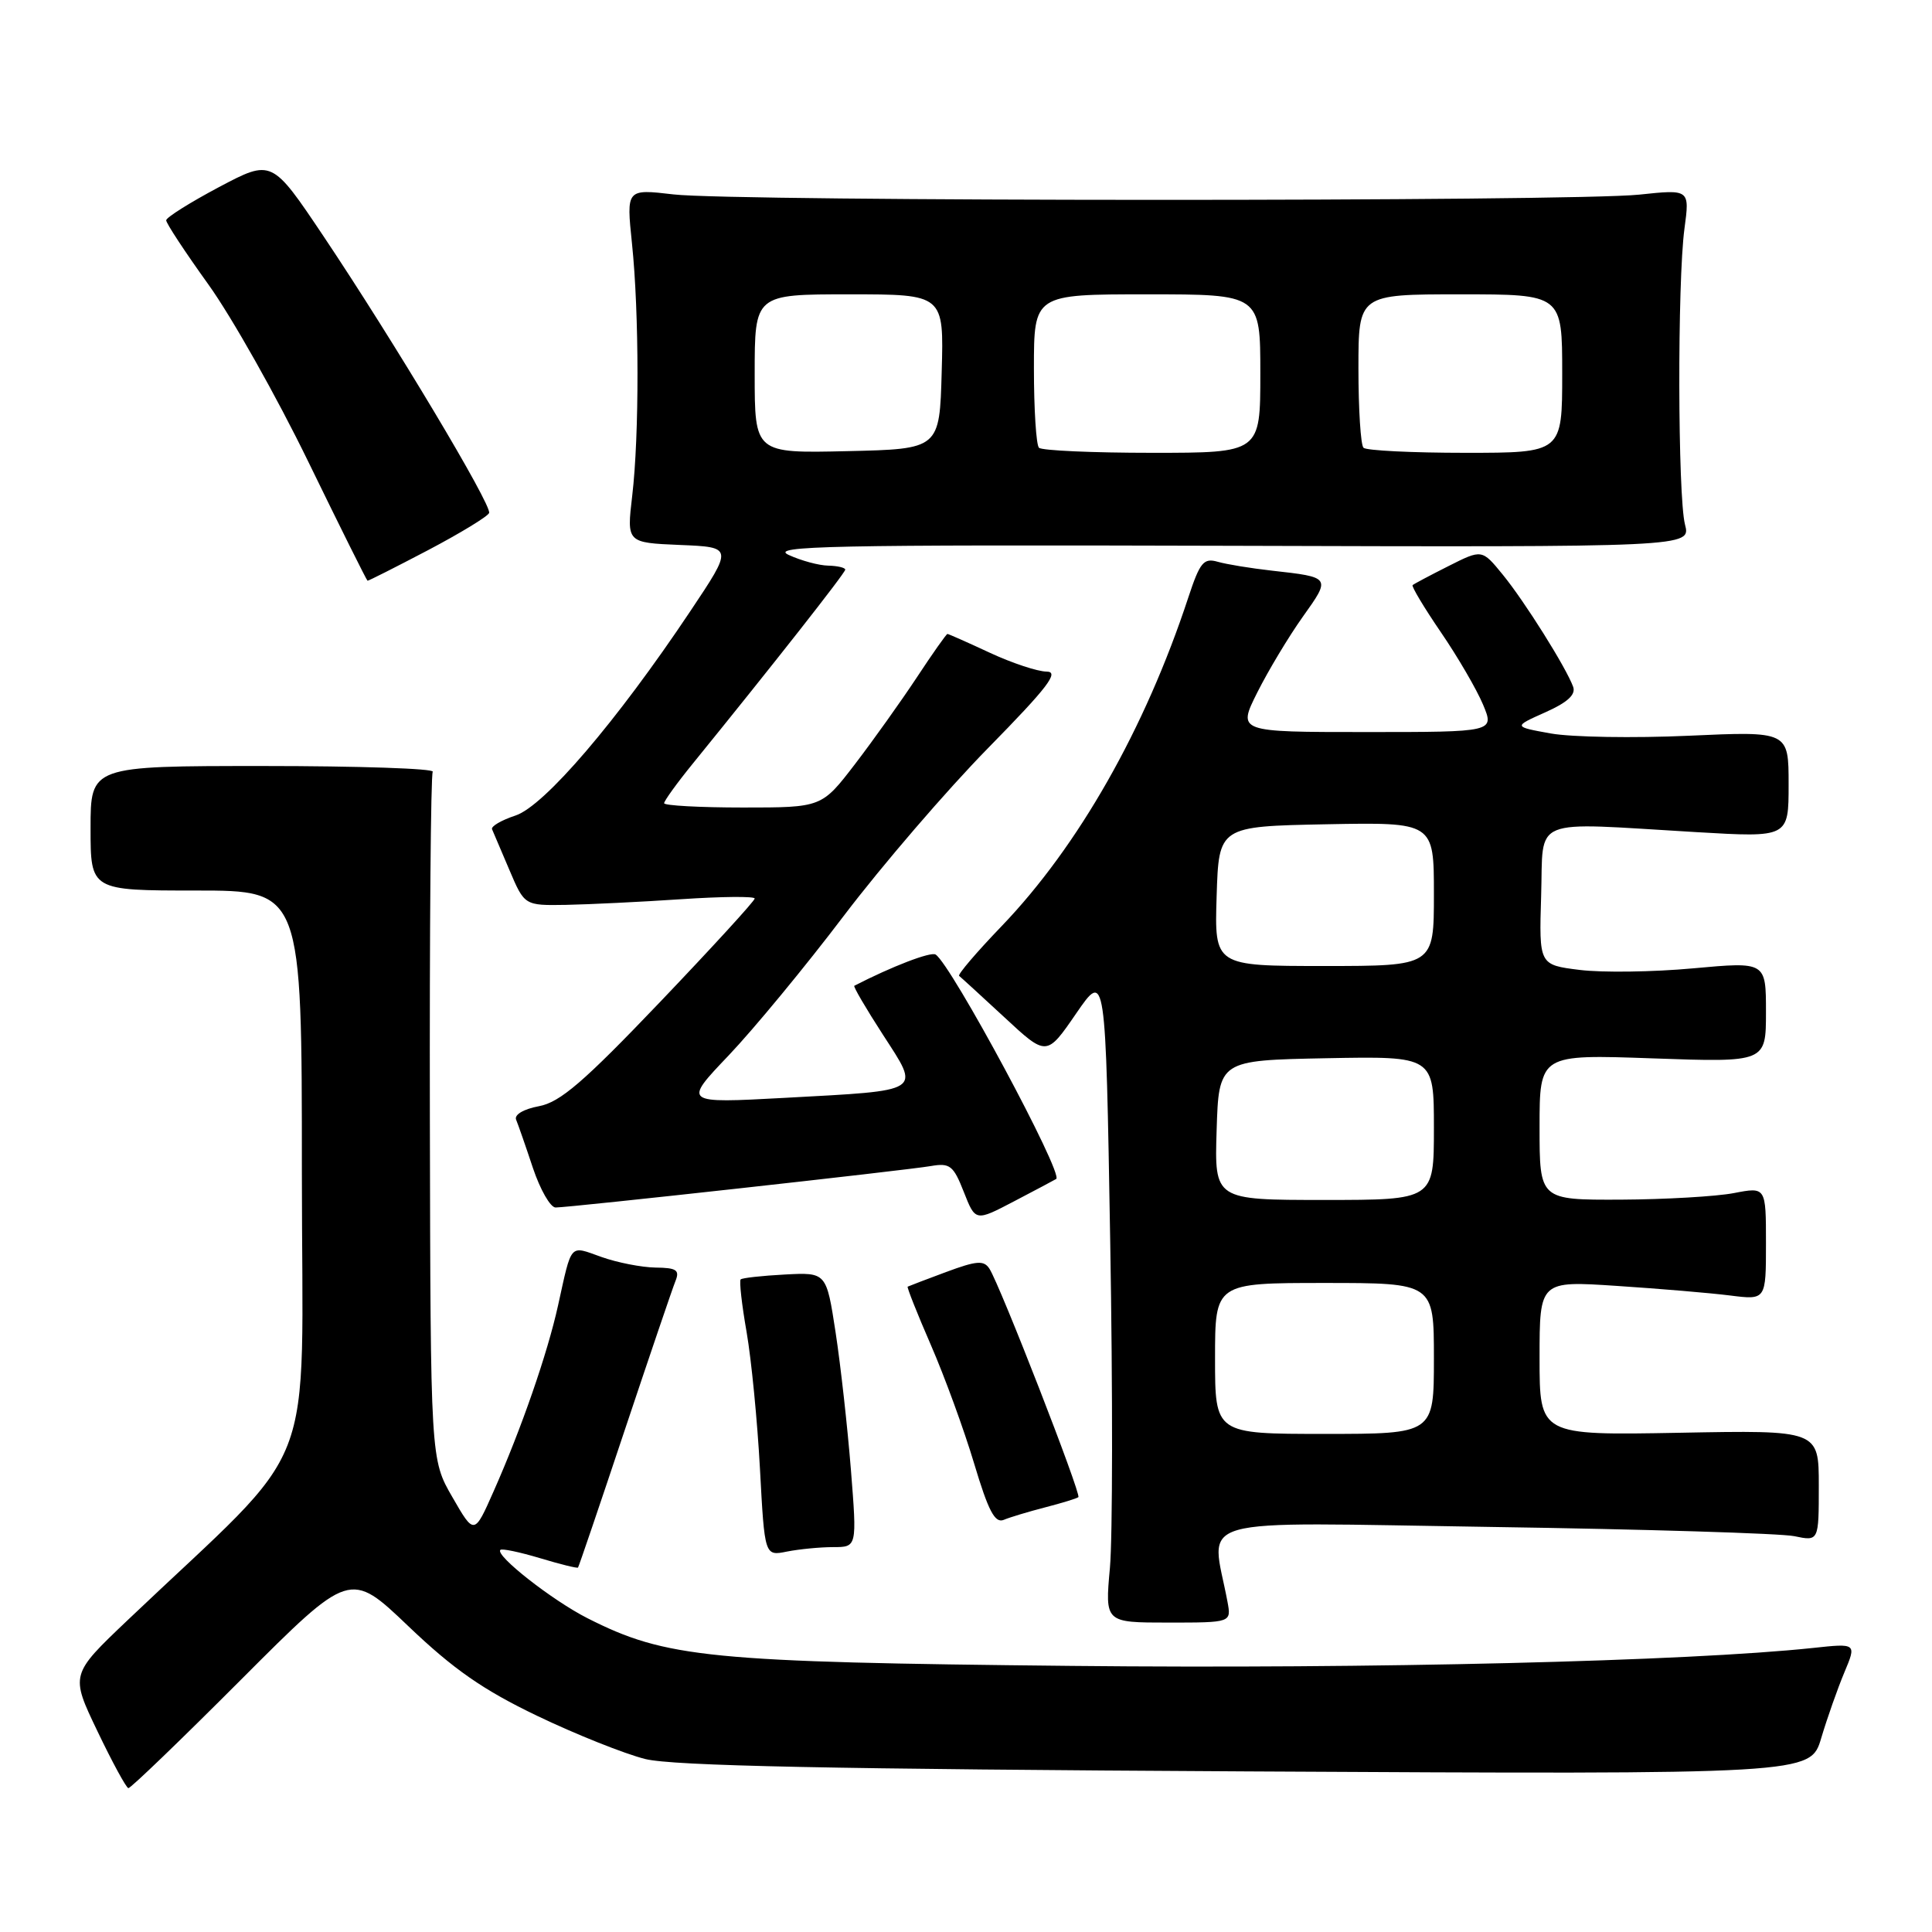 <?xml version="1.0" encoding="UTF-8" standalone="no"?>
<!DOCTYPE svg PUBLIC "-//W3C//DTD SVG 1.1//EN" "http://www.w3.org/Graphics/SVG/1.1/DTD/svg11.dtd" >
<svg xmlns="http://www.w3.org/2000/svg" xmlns:xlink="http://www.w3.org/1999/xlink" version="1.1" viewBox="0 0 256 256">
 <g >
 <path fill="currentColor"
d=" M 31.95 222.55 C 46.38 208.10 46.38 208.10 54.12 215.49 C 60.09 221.19 63.99 223.91 71.18 227.36 C 76.31 229.82 82.75 232.39 85.50 233.08 C 89.18 233.99 110.18 234.42 165.19 234.72 C 239.89 235.12 239.89 235.12 241.32 230.31 C 242.11 227.66 243.49 223.75 244.38 221.62 C 246.01 217.74 246.01 217.74 240.25 218.36 C 223.60 220.13 181.89 221.15 142.00 220.74 C 93.87 220.25 88.27 219.70 77.84 214.42 C 73.17 212.05 65.57 206.09 66.30 205.37 C 66.50 205.16 68.86 205.66 71.54 206.46 C 74.22 207.27 76.49 207.83 76.59 207.71 C 76.69 207.60 79.48 199.40 82.78 189.50 C 86.09 179.60 89.11 170.71 89.50 169.75 C 90.09 168.29 89.65 167.99 86.86 167.96 C 85.01 167.93 81.78 167.30 79.68 166.55 C 75.41 165.03 75.80 164.59 73.94 173.00 C 72.54 179.34 69.11 189.25 65.41 197.60 C 62.84 203.41 62.84 203.41 59.95 198.39 C 57.05 193.38 57.05 193.38 56.96 148.20 C 56.91 123.36 57.08 102.68 57.34 102.26 C 57.60 101.84 47.50 101.50 34.90 101.50 C 12.00 101.50 12.00 101.50 12.00 109.75 C 12.00 118.00 12.00 118.00 26.00 118.00 C 40.00 118.00 40.00 118.00 40.00 155.33 C 40.00 197.03 42.67 190.18 16.89 214.70 C 9.32 221.90 9.32 221.90 12.91 229.39 C 14.88 233.51 16.73 236.90 17.01 236.94 C 17.30 236.97 24.02 230.50 31.95 222.55 Z  M 162.65 212.25 C 160.49 200.68 156.82 201.72 197.68 202.33 C 217.93 202.63 235.96 203.18 237.75 203.55 C 241.00 204.23 241.00 204.23 241.00 196.86 C 241.00 189.50 241.00 189.50 222.50 189.85 C 204.00 190.19 204.00 190.19 204.00 179.95 C 204.00 169.71 204.00 169.71 214.25 170.39 C 219.89 170.76 226.64 171.33 229.25 171.66 C 234.00 172.26 234.00 172.26 234.00 164.76 C 234.00 157.27 234.00 157.27 229.75 158.09 C 227.41 158.54 220.66 158.93 214.75 158.96 C 204.00 159.00 204.00 159.00 204.00 149.35 C 204.00 139.71 204.00 139.71 219.00 140.24 C 234.00 140.77 234.00 140.77 234.00 134.10 C 234.00 127.43 234.00 127.43 224.35 128.31 C 219.05 128.80 212.28 128.89 209.32 128.52 C 203.93 127.85 203.93 127.85 204.21 118.67 C 204.54 108.10 202.47 108.95 224.75 110.26 C 237.00 110.98 237.00 110.98 237.00 103.94 C 237.00 96.89 237.00 96.89 223.75 97.49 C 216.46 97.82 208.25 97.68 205.50 97.19 C 200.50 96.29 200.50 96.29 204.75 94.39 C 207.70 93.08 208.83 92.04 208.45 91.00 C 207.52 88.45 202.01 79.67 199.12 76.14 C 196.37 72.77 196.37 72.77 191.93 75.01 C 189.49 76.24 187.36 77.37 187.18 77.53 C 187.00 77.68 188.68 80.49 190.92 83.77 C 193.16 87.04 195.67 91.36 196.51 93.36 C 198.03 97.00 198.03 97.00 181.00 97.00 C 163.97 97.00 163.97 97.00 166.60 91.75 C 168.05 88.86 170.76 84.35 172.63 81.72 C 176.37 76.48 176.38 76.49 168.50 75.61 C 165.75 75.30 162.54 74.78 161.36 74.44 C 159.49 73.90 159.00 74.50 157.46 79.16 C 151.74 96.55 142.90 112.11 132.73 122.71 C 129.40 126.17 126.86 129.15 127.09 129.31 C 127.31 129.48 130.01 131.95 133.09 134.80 C 138.68 139.99 138.68 139.99 142.59 134.30 C 146.50 128.62 146.50 128.62 147.11 164.56 C 147.45 184.33 147.43 203.76 147.07 207.75 C 146.41 215.00 146.41 215.00 154.78 215.00 C 163.16 215.00 163.16 215.00 162.65 212.25 Z  M 110.40 205.00 C 113.56 205.00 113.56 205.00 112.75 194.75 C 112.30 189.11 111.39 180.92 110.72 176.54 C 109.50 168.59 109.50 168.59 104.00 168.88 C 100.97 169.04 98.34 169.33 98.14 169.53 C 97.94 169.73 98.29 172.87 98.93 176.51 C 99.56 180.15 100.36 188.31 100.70 194.65 C 101.32 206.19 101.32 206.19 104.28 205.59 C 105.91 205.27 108.67 205.00 110.40 205.00 Z  M 138.50 199.73 C 140.70 199.16 142.67 198.56 142.89 198.38 C 143.31 198.03 132.54 170.36 131.11 168.12 C 130.37 166.97 129.43 167.04 125.36 168.55 C 122.69 169.54 120.40 170.42 120.27 170.49 C 120.15 170.56 121.53 174.05 123.35 178.23 C 125.17 182.42 127.75 189.48 129.08 193.93 C 130.96 200.21 131.83 201.87 133.00 201.39 C 133.82 201.04 136.30 200.30 138.50 199.73 Z  M 139.95 156.22 C 140.97 155.58 126.01 127.74 123.97 126.48 C 123.32 126.08 118.15 128.07 113.20 130.62 C 113.03 130.70 114.74 133.62 116.99 137.10 C 121.97 144.80 122.50 144.46 104.00 145.47 C 90.50 146.20 90.50 146.20 96.55 139.85 C 99.87 136.36 106.74 128.04 111.80 121.36 C 116.87 114.68 125.48 104.67 130.94 99.11 C 138.83 91.07 140.42 89.00 138.68 88.99 C 137.48 88.98 134.09 87.86 131.15 86.49 C 128.21 85.12 125.68 84.00 125.54 84.00 C 125.40 84.00 123.57 86.59 121.49 89.75 C 119.40 92.91 115.71 98.09 113.29 101.25 C 108.88 107.00 108.88 107.00 98.44 107.00 C 92.70 107.00 88.00 106.74 88.00 106.43 C 88.00 106.12 89.71 103.75 91.80 101.18 C 102.24 88.33 112.00 75.92 112.00 75.48 C 112.00 75.22 110.99 74.98 109.75 74.95 C 108.51 74.93 106.15 74.29 104.50 73.53 C 101.91 72.34 109.95 72.17 162.77 72.32 C 224.05 72.50 224.05 72.50 223.27 69.50 C 222.31 65.76 222.25 37.33 223.20 30.29 C 223.90 25.08 223.90 25.08 217.20 25.79 C 208.32 26.73 97.25 26.71 89.24 25.76 C 82.99 25.03 82.99 25.03 83.74 32.26 C 84.70 41.45 84.72 57.67 83.77 65.71 C 83.04 71.91 83.04 71.91 90.09 72.21 C 97.14 72.50 97.14 72.50 91.46 81.00 C 81.70 95.61 72.12 106.80 68.31 108.06 C 66.43 108.68 65.03 109.50 65.20 109.88 C 65.36 110.26 66.40 112.69 67.50 115.28 C 69.50 119.99 69.50 119.99 75.00 119.90 C 78.03 119.84 84.89 119.51 90.25 119.15 C 95.61 118.79 100.00 118.75 100.00 119.06 C 100.00 119.38 94.35 125.55 87.45 132.78 C 77.34 143.37 74.22 146.06 71.40 146.58 C 69.37 146.96 68.11 147.71 68.39 148.37 C 68.65 148.99 69.65 151.86 70.61 154.75 C 71.58 157.64 72.93 160.00 73.62 160.00 C 75.48 160.00 120.04 155.08 123.33 154.51 C 125.87 154.07 126.33 154.43 127.71 157.94 C 129.25 161.86 129.25 161.86 134.37 159.18 C 137.19 157.71 139.70 156.37 139.95 156.22 Z  M 56.70 72.91 C 60.99 70.65 64.64 68.43 64.81 67.97 C 65.19 66.94 52.21 45.25 42.86 31.29 C 36.02 21.09 36.02 21.09 29.02 24.79 C 25.18 26.83 22.03 28.81 22.02 29.19 C 22.01 29.57 24.52 33.39 27.61 37.69 C 30.70 41.99 36.66 52.56 40.86 61.20 C 45.06 69.83 48.59 76.92 48.70 76.95 C 48.81 76.98 52.41 75.16 56.70 72.91 Z  M 161.00 180.00 C 161.00 170.00 161.00 170.00 175.50 170.00 C 190.00 170.00 190.00 170.00 190.00 180.00 C 190.00 190.00 190.00 190.00 175.50 190.00 C 161.00 190.00 161.00 190.00 161.00 180.00 Z  M 161.21 149.75 C 161.50 140.50 161.50 140.50 175.75 140.22 C 190.00 139.95 190.00 139.95 190.00 149.47 C 190.00 159.00 190.00 159.00 175.46 159.00 C 160.92 159.00 160.92 159.00 161.21 149.75 Z  M 161.21 118.75 C 161.50 109.50 161.50 109.50 175.75 109.22 C 190.00 108.95 190.00 108.95 190.00 118.47 C 190.00 128.00 190.00 128.00 175.46 128.00 C 160.92 128.00 160.92 128.00 161.21 118.75 Z  M 100.00 49.53 C 100.00 39.00 100.00 39.00 112.53 39.00 C 125.07 39.00 125.07 39.00 124.78 49.25 C 124.50 59.50 124.50 59.50 112.25 59.78 C 100.00 60.06 100.00 60.06 100.00 49.53 Z  M 137.67 59.33 C 137.30 58.97 137.00 54.24 137.00 48.83 C 137.00 39.00 137.00 39.00 152.00 39.00 C 167.00 39.00 167.00 39.00 167.00 49.50 C 167.00 60.00 167.00 60.00 152.67 60.00 C 144.78 60.00 138.03 59.70 137.67 59.33 Z  M 180.67 59.33 C 180.30 58.97 180.00 54.24 180.00 48.83 C 180.00 39.00 180.00 39.00 193.50 39.00 C 207.00 39.00 207.00 39.00 207.00 49.50 C 207.00 60.00 207.00 60.00 194.17 60.00 C 187.11 60.00 181.03 59.70 180.67 59.33 Z "/>
</g>
</svg>